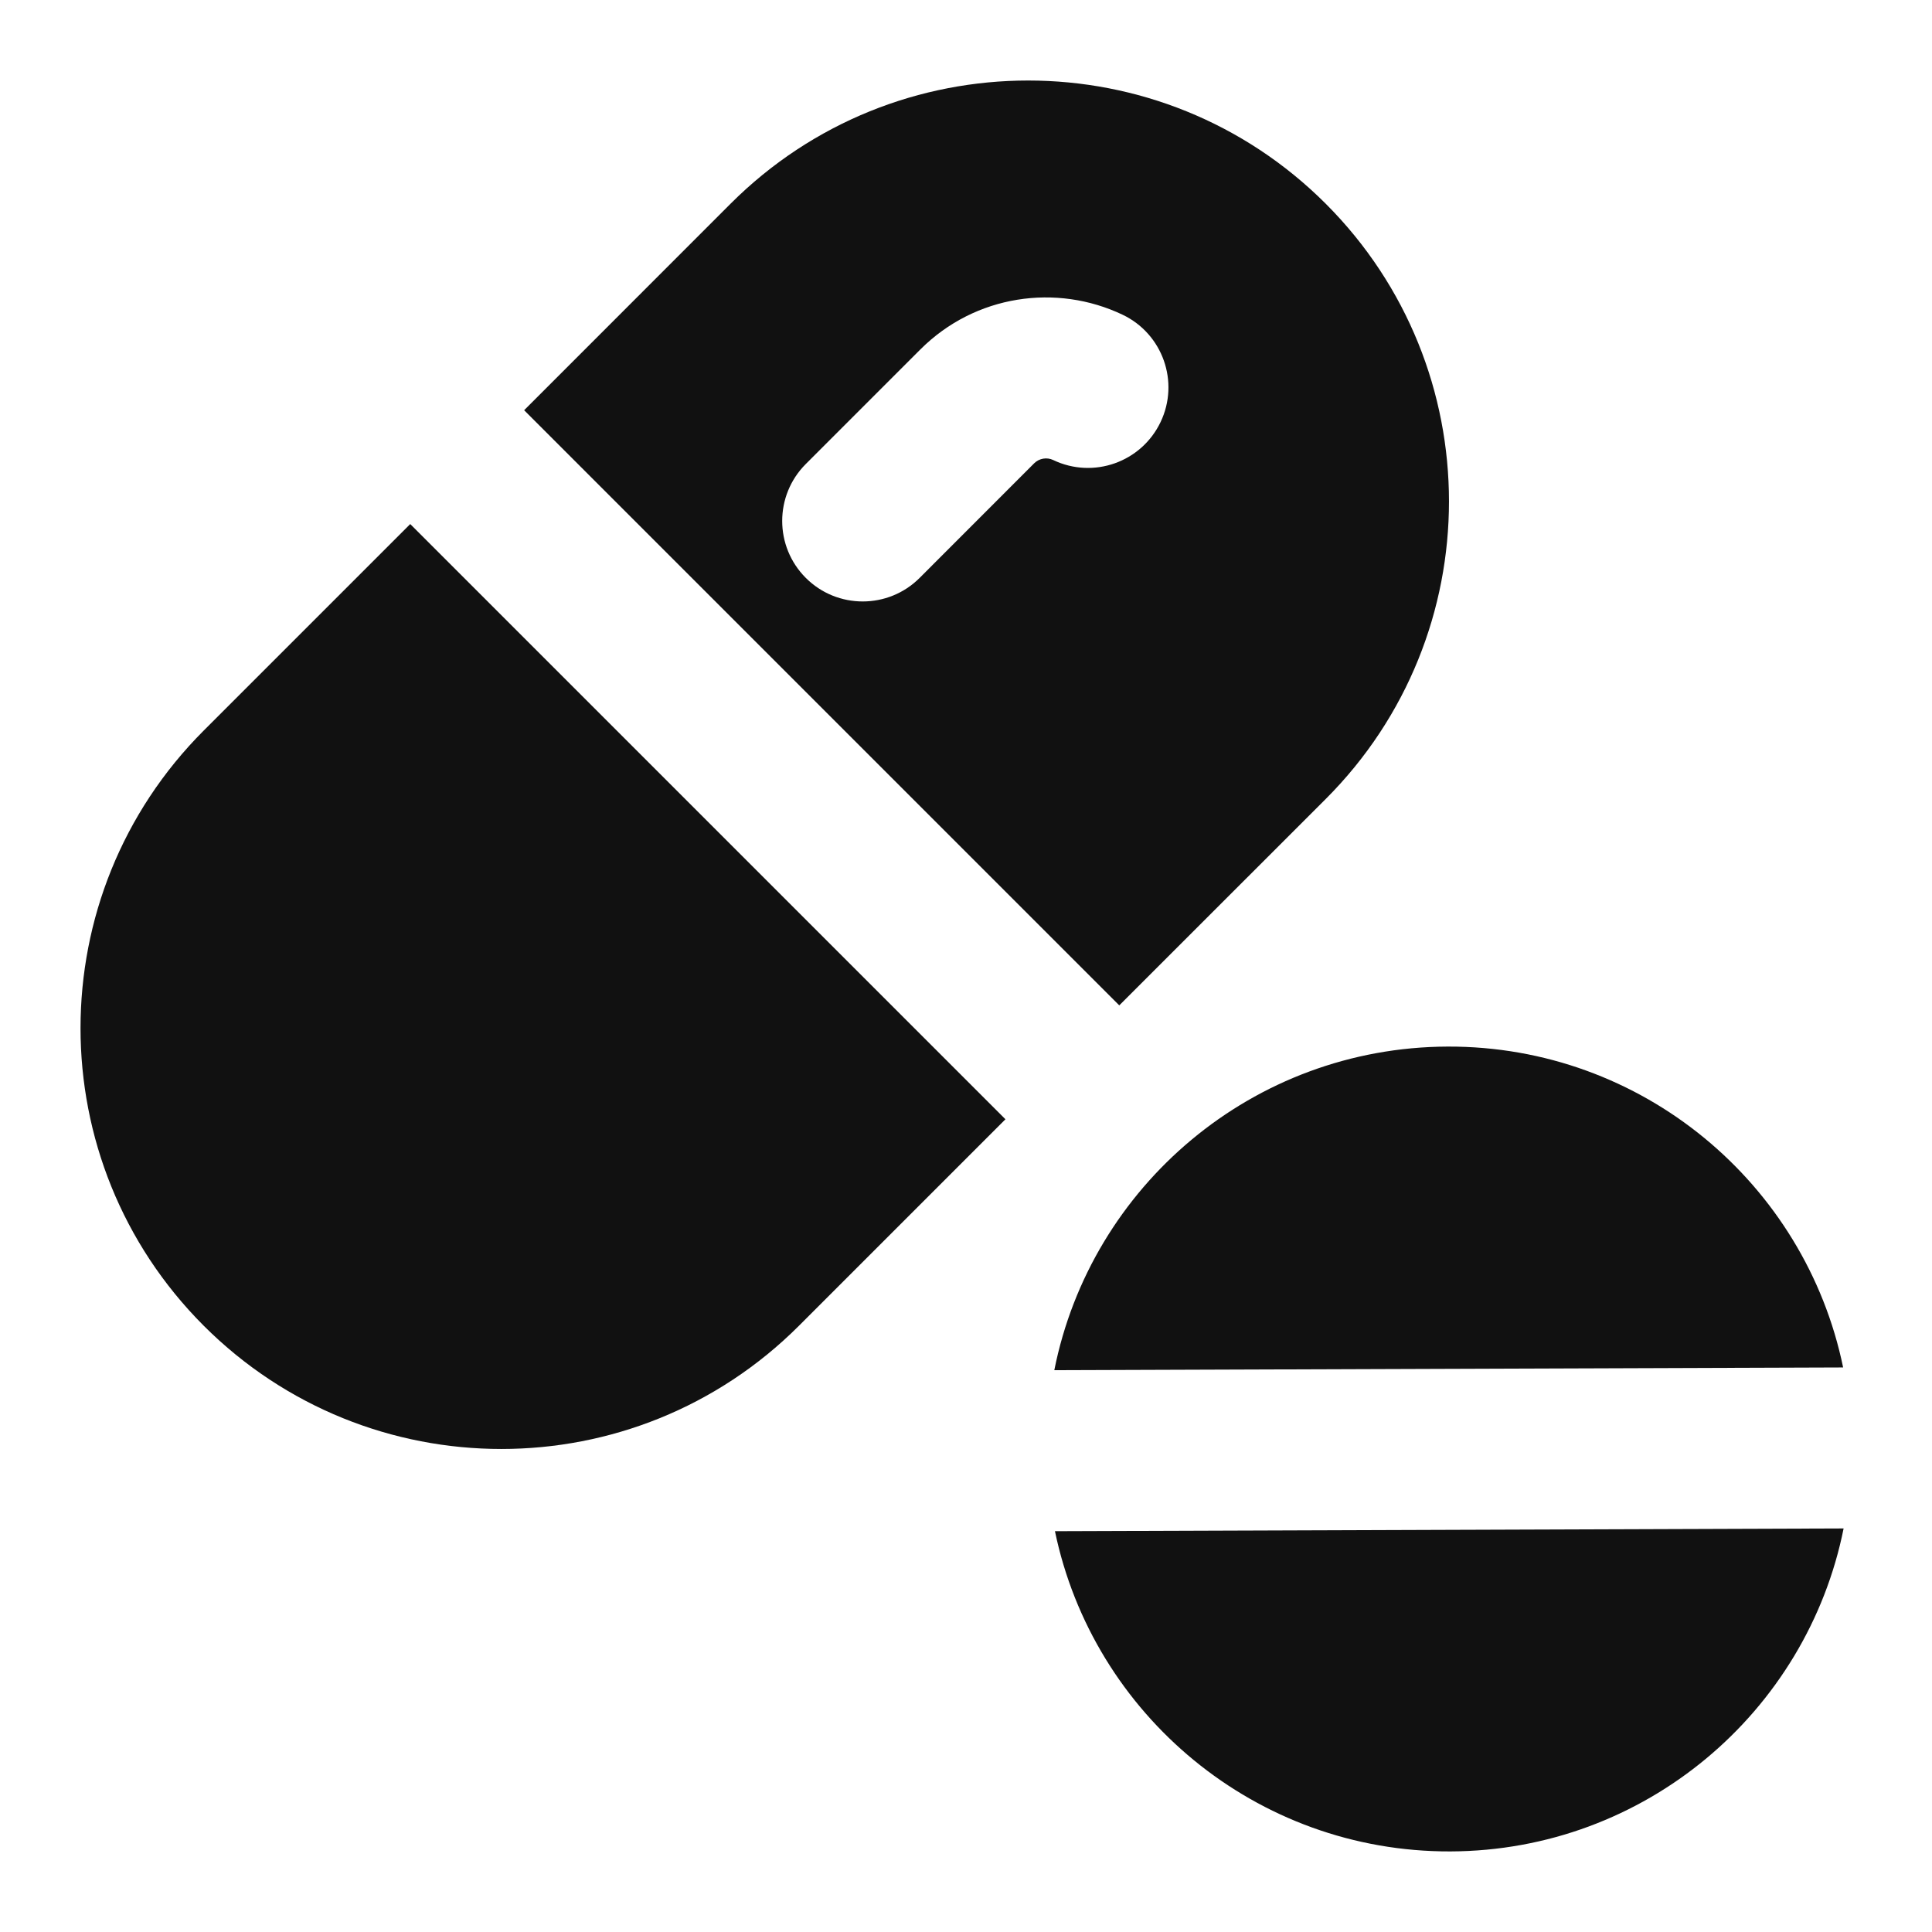 <svg width="24" height="24" viewBox="0 0 24 24" fill="none" xmlns="http://www.w3.org/2000/svg">
<path fill-rule="evenodd" clip-rule="evenodd" d="M9.075 2.531C11.117 0.49 14.427 0.49 16.469 2.531C18.51 4.573 18.51 7.883 16.469 9.925L13.904 12.489L6.511 5.096L9.075 2.531ZM13.946 3.91C13.126 3.519 12.114 3.66 11.433 4.341L10.01 5.764C9.619 6.155 9.619 6.788 10.01 7.179C10.4 7.569 11.034 7.569 11.424 7.179L12.847 5.755C12.91 5.693 13.005 5.677 13.084 5.715C13.582 5.953 14.179 5.742 14.417 5.243C14.655 4.745 14.444 4.148 13.946 3.91Z" fill="#111111"/>
<path d="M5.096 6.51L2.531 9.075C0.49 11.117 0.49 14.427 2.531 16.469C4.573 18.51 7.883 18.51 9.925 16.469L12.49 13.904L5.096 6.51Z" fill="#111111"/>
<path d="M22.902 18.987L13.105 19.021C13.578 21.299 15.601 23.007 18.018 22.999C20.435 22.99 22.445 21.268 22.902 18.987Z" fill="#111111"/>
<path d="M17.983 13.001C20.402 12.993 22.426 14.705 22.896 16.987L13.097 17.021C13.551 14.736 15.563 13.01 17.983 13.001Z" fill="#111111"/>
</svg>
